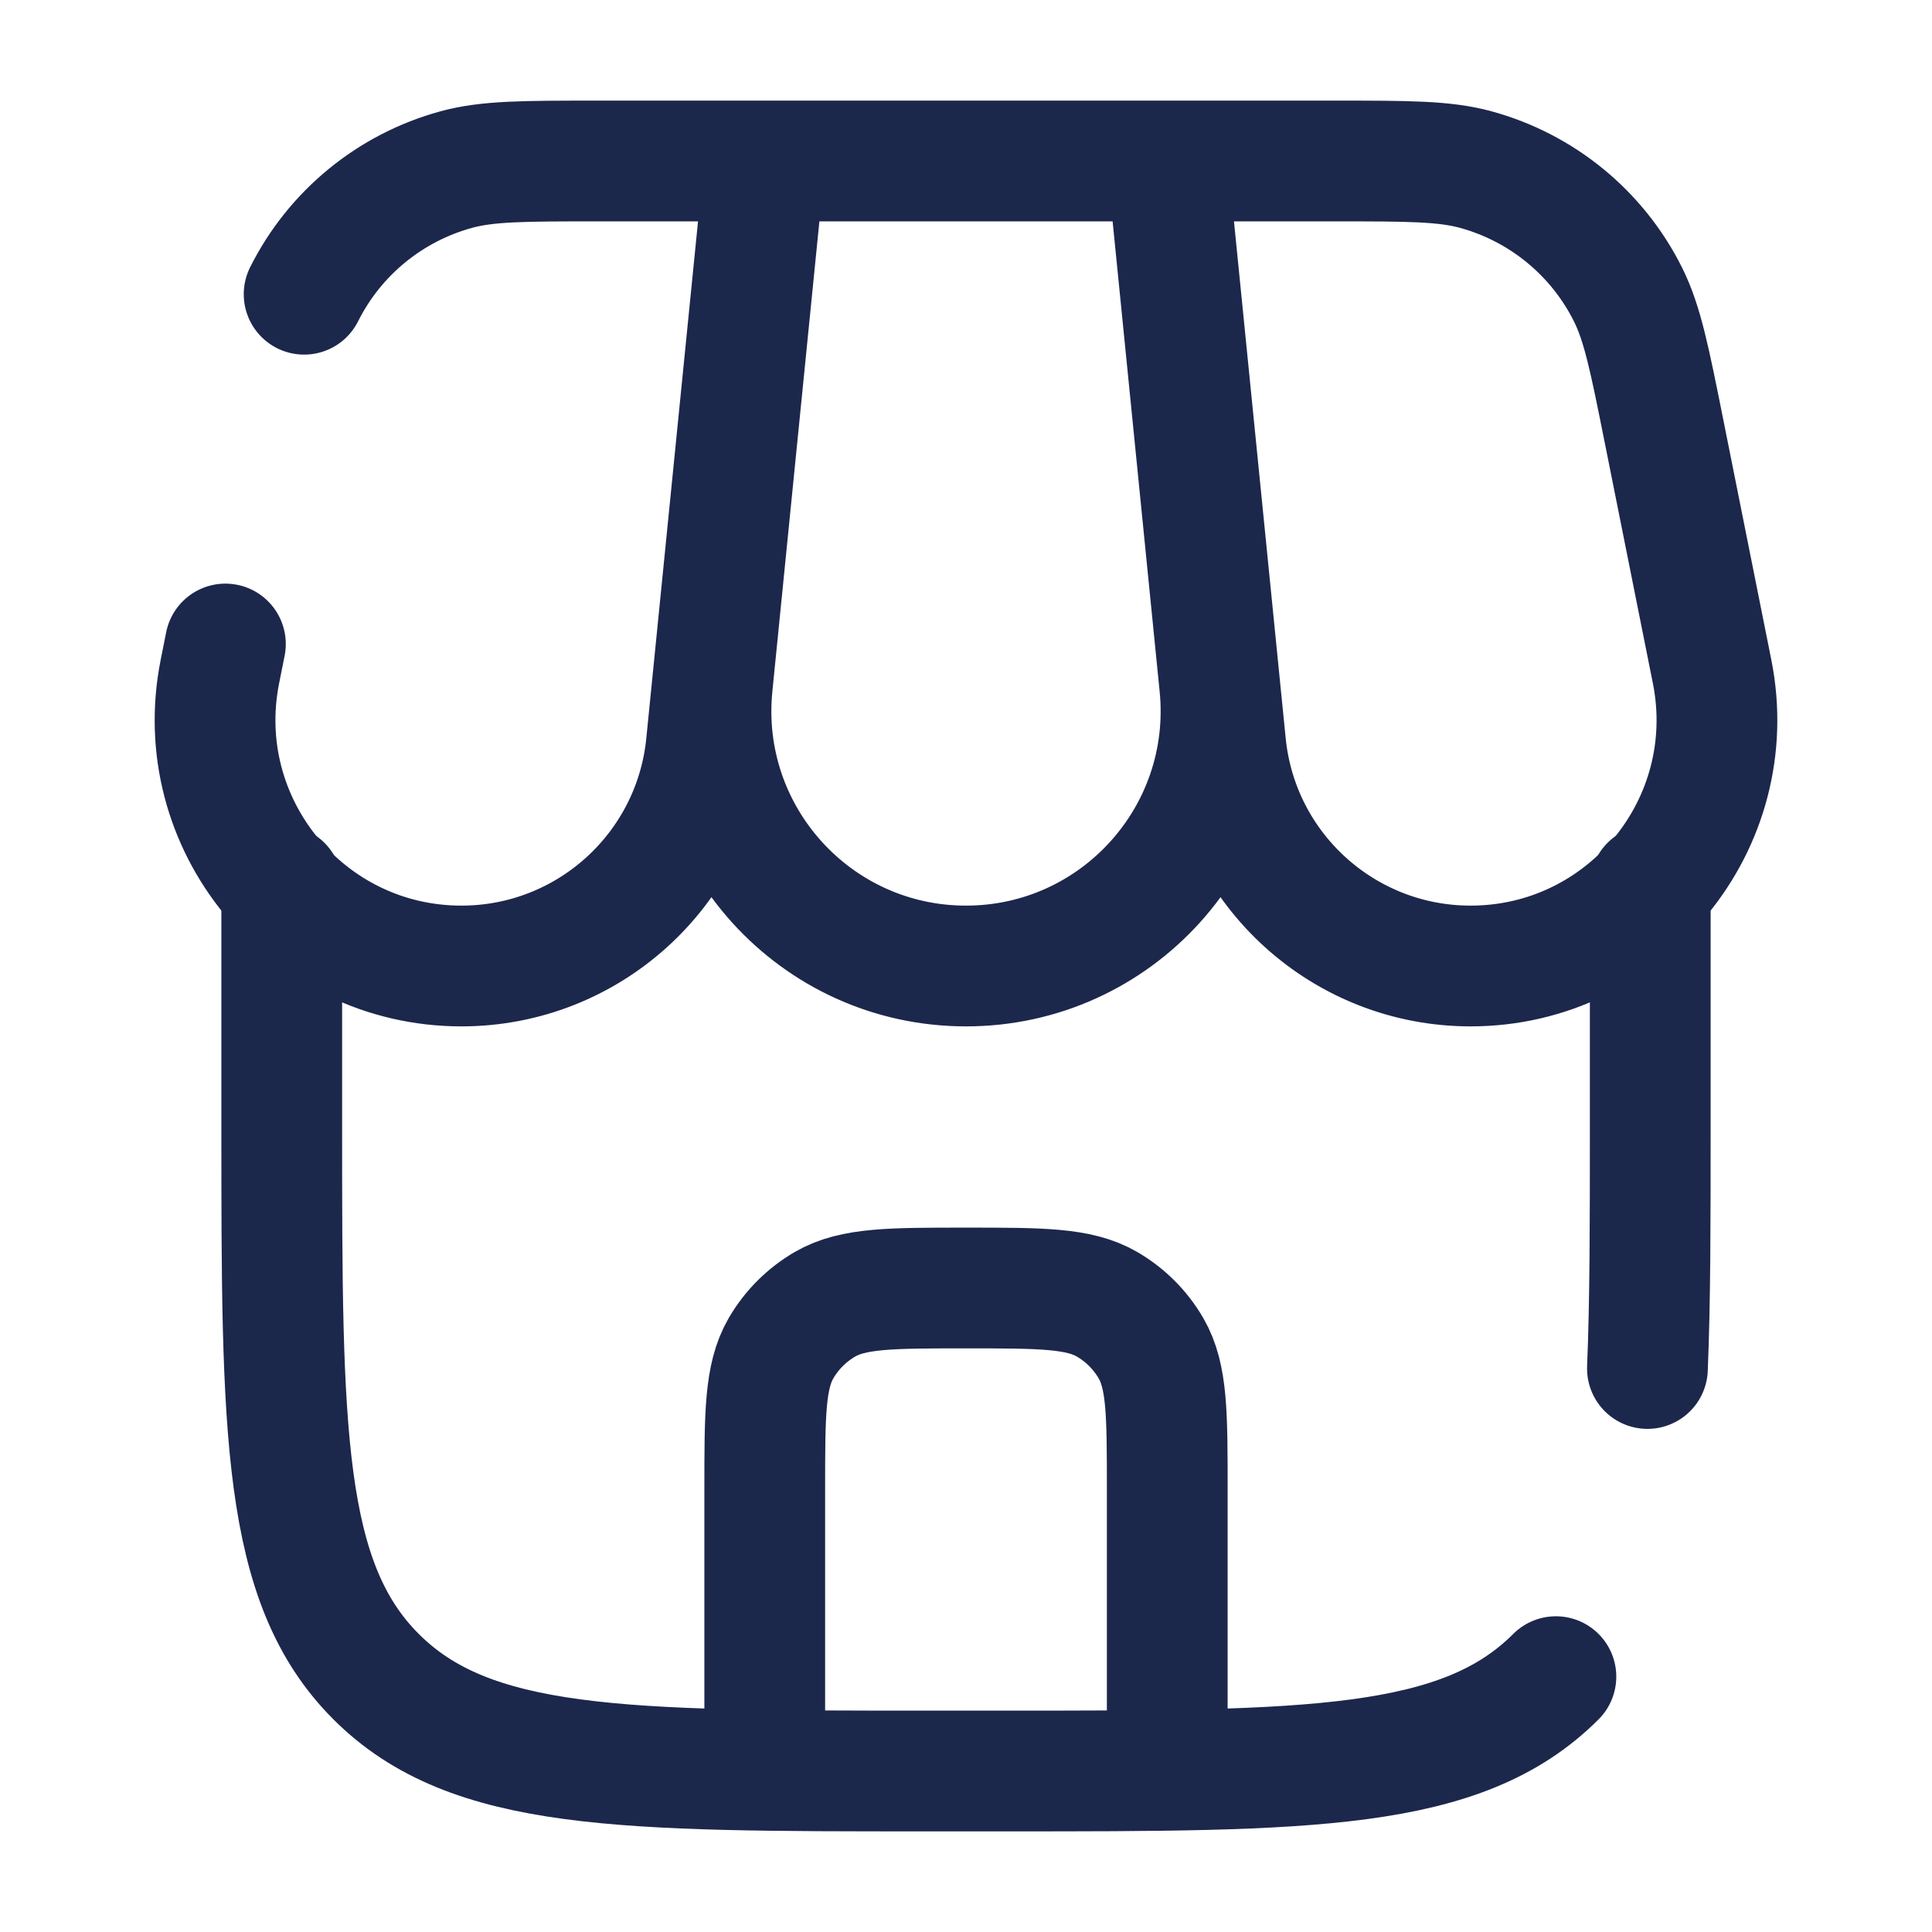 <svg width="24" height="24" viewBox="0 0 24 24" fill="none" xmlns="http://www.w3.org/2000/svg">
<g id="Broken / Shopping, Ecommerce / Shop">
<path id="Vector" d="M3.5 11V14C3.5 17.771 3.5 19.657 4.672 20.828C5.843 22 7.729 22 11.5 22H12.5C16.271 22 18.157 22 19.328 20.828M20.5 11V14C20.5 15.17 20.5 16.158 20.465 17" stroke="#1C274C" stroke-width="1.5" stroke-linecap="round"/>
<path id="Vector_2" d="M9.5 2H14.5M9.5 2L8.848 8.517C8.662 10.382 10.126 12 12 12C13.874 12 15.338 10.382 15.152 8.517L14.5 2M9.5 2H7.418C6.51 2 6.056 2 5.666 2.107C4.846 2.332 4.159 2.894 3.778 3.655M9.5 2L8.775 9.245C8.619 10.809 7.303 12 5.732 12C3.801 12 2.353 10.234 2.732 8.341L2.8 8M14.5 2H16.582C17.49 2 17.944 2 18.334 2.107C19.154 2.332 19.841 2.894 20.222 3.655C20.403 4.016 20.492 4.461 20.67 5.351L21.268 8.341C21.647 10.234 20.199 12 18.268 12C16.697 12 15.381 10.809 15.225 9.245L14.5 2Z" stroke="#1C274C" stroke-width="1.5" stroke-linecap="round"/>
<path id="Vector_3" d="M9.5 21.5V18.5C9.5 17.565 9.5 17.098 9.701 16.75C9.833 16.522 10.022 16.333 10.25 16.201C10.598 16 11.065 16 12 16C12.935 16 13.402 16 13.75 16.201C13.978 16.333 14.167 16.522 14.299 16.75C14.5 17.098 14.5 17.565 14.5 18.5V21.5" stroke="#1C274C" stroke-width="1.5" stroke-linecap="round"/>
</g>
</svg>
